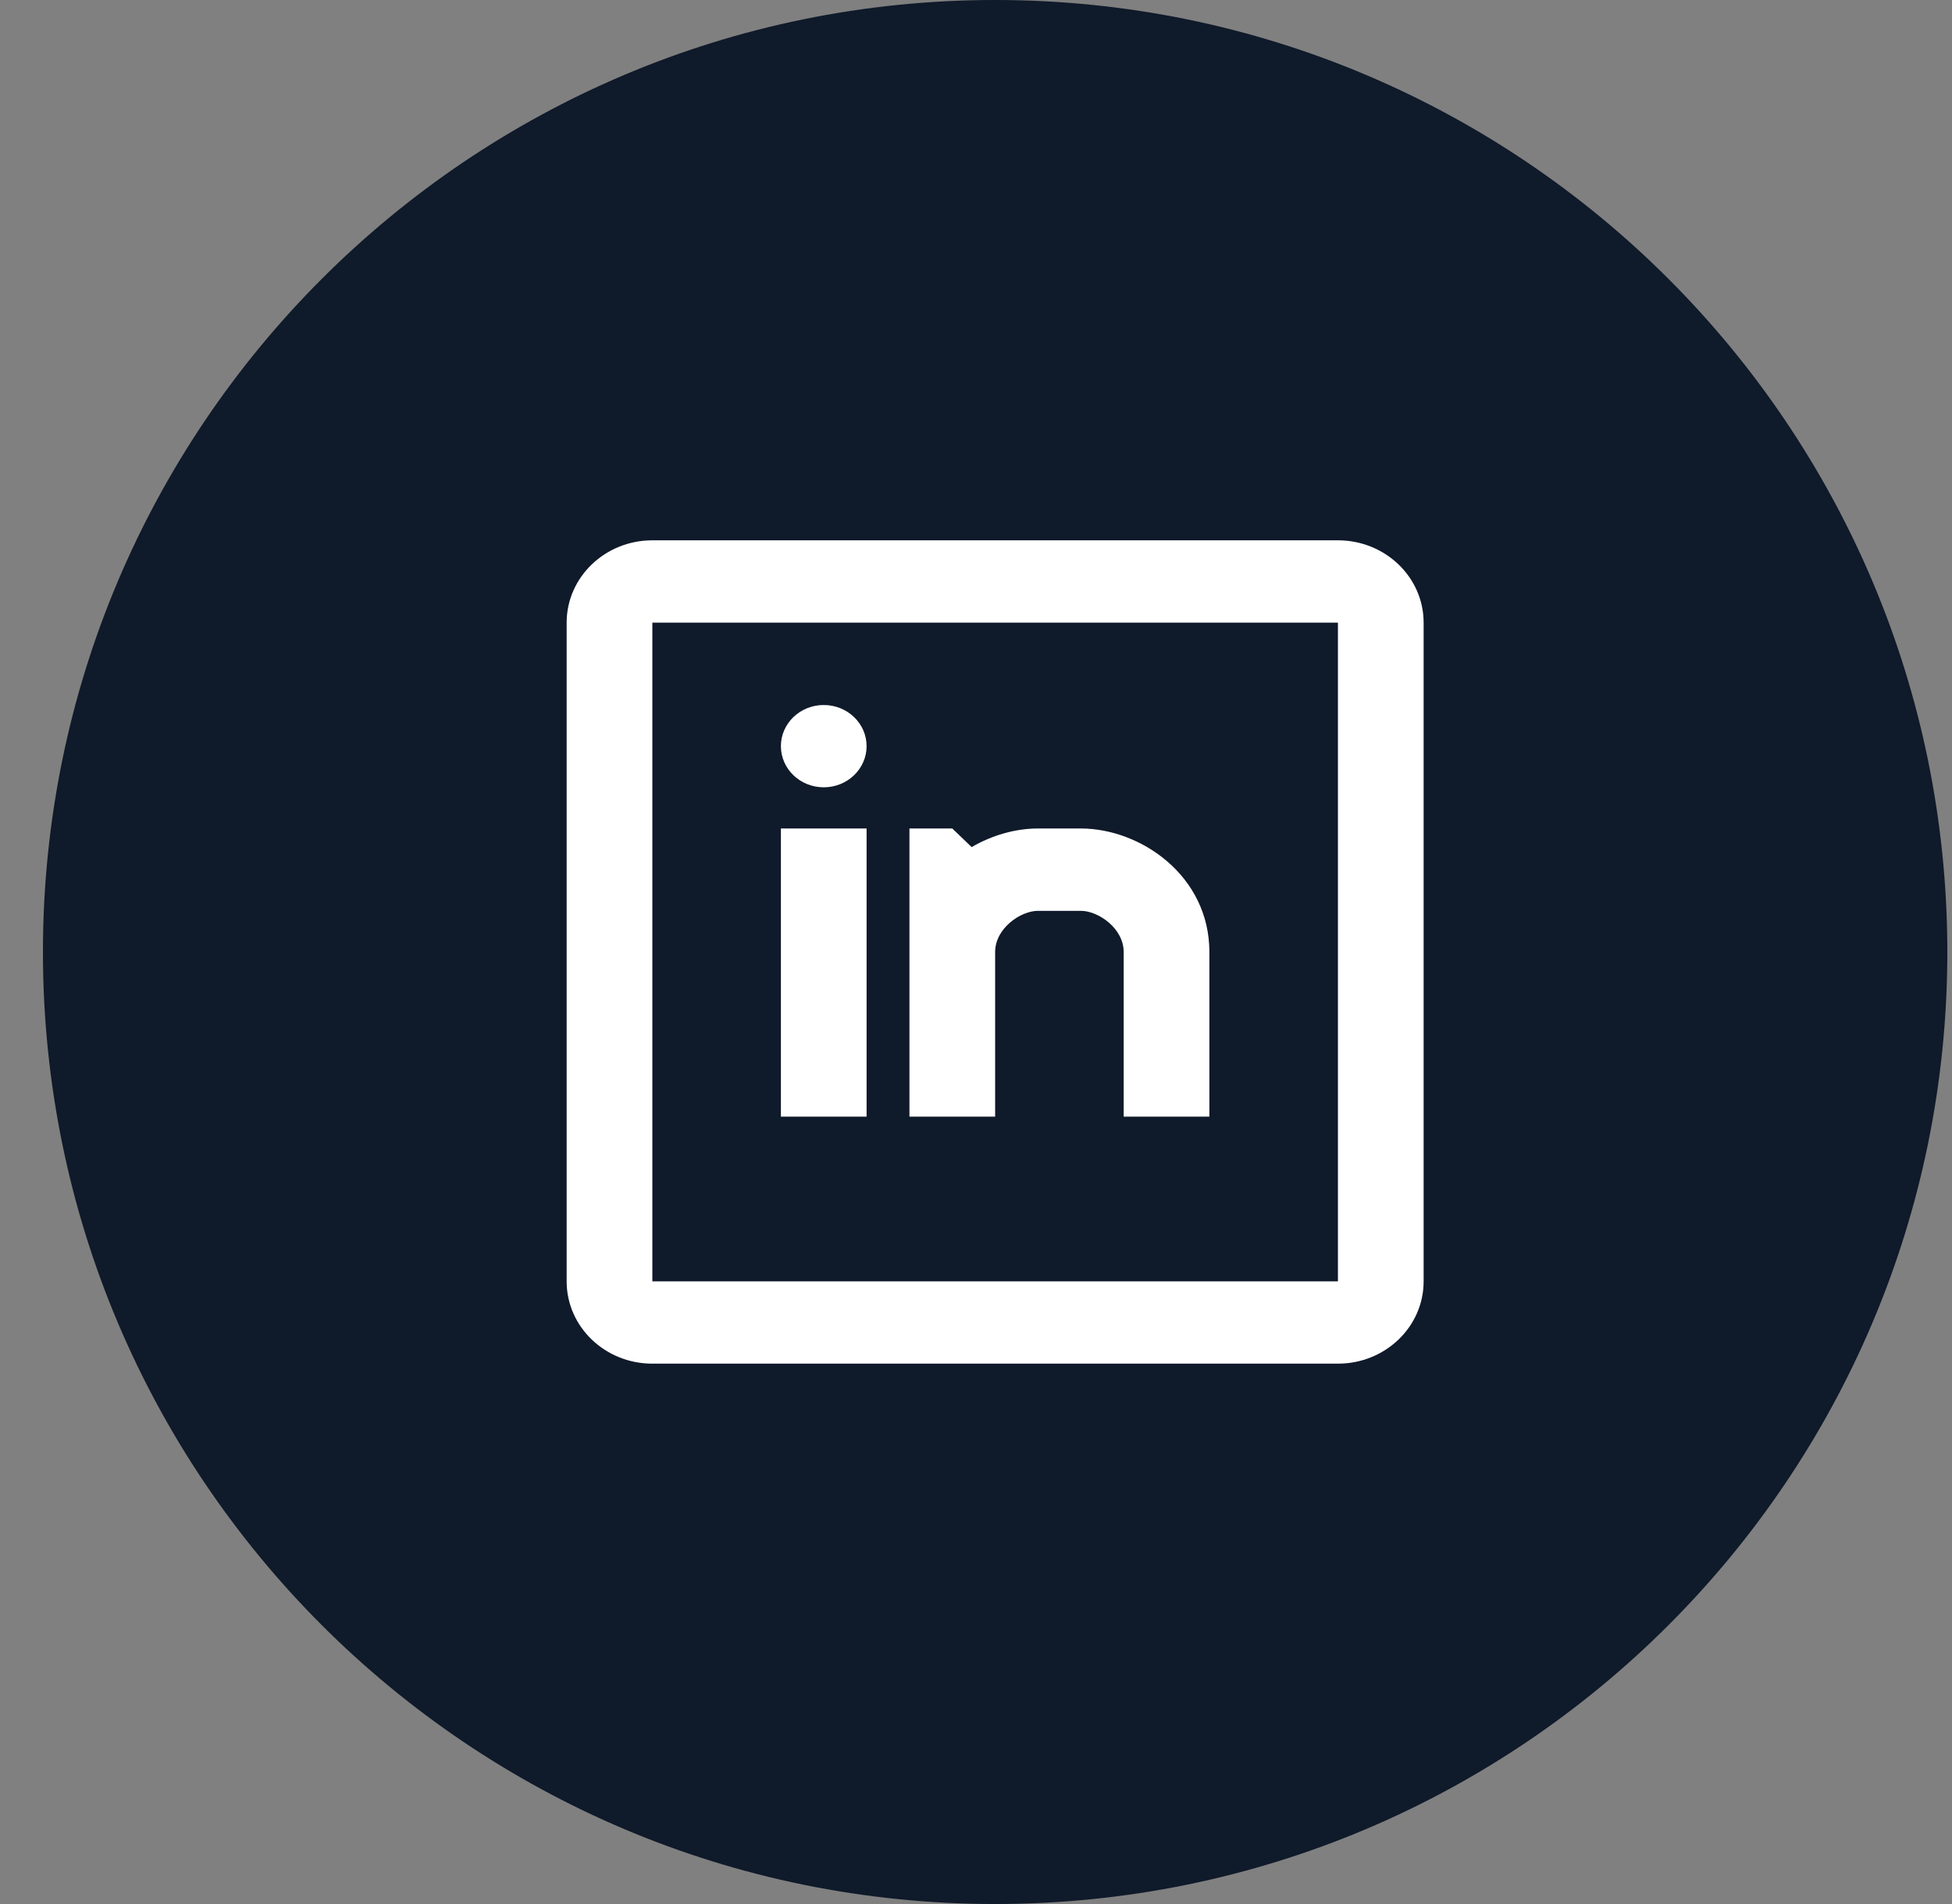 <svg width="41" height="40" viewBox="0 0 41 40" fill="none" xmlns="http://www.w3.org/2000/svg">
<rect x="0" y="0" width="41" height="40" fill="#808080" stroke="none"/>
<path d="M0.902 20C0.902 8.954 9.857 0 20.902 0C31.948 0 40.902 8.954 40.902 20C40.902 31.046 31.948 40 20.902 40C9.857 40 0.902 31.046 0.902 20Z" fill="#0F1A2A"/>
<path fill-rule="evenodd" clip-rule="evenodd" d="M13.702 11.351H28.102C29.096 11.351 29.902 12.126 29.902 13.081V26.919C29.902 27.874 29.096 28.648 28.102 28.648H13.702C12.708 28.648 11.902 27.874 11.902 26.919V13.081C11.902 12.126 12.708 11.351 13.702 11.351ZM13.702 13.081V26.919H28.102V13.081H13.702ZM21.802 17.405C21.336 17.405 20.844 17.542 20.409 17.796L20.002 17.405H19.102V23.459H20.902V20C20.902 19.502 21.437 19.135 21.802 19.135H22.702C23.068 19.135 23.602 19.502 23.602 20V23.459H25.402V20C25.402 18.397 23.957 17.405 22.702 17.405H21.802ZM17.302 16.54C17.799 16.54 18.202 16.153 18.202 15.675C18.202 15.198 17.799 14.811 17.302 14.811C16.805 14.811 16.402 15.198 16.402 15.675C16.402 16.153 16.805 16.54 17.302 16.54ZM16.402 23.459H18.202V17.405H16.402V23.459Z" fill="white"/>
</svg>
